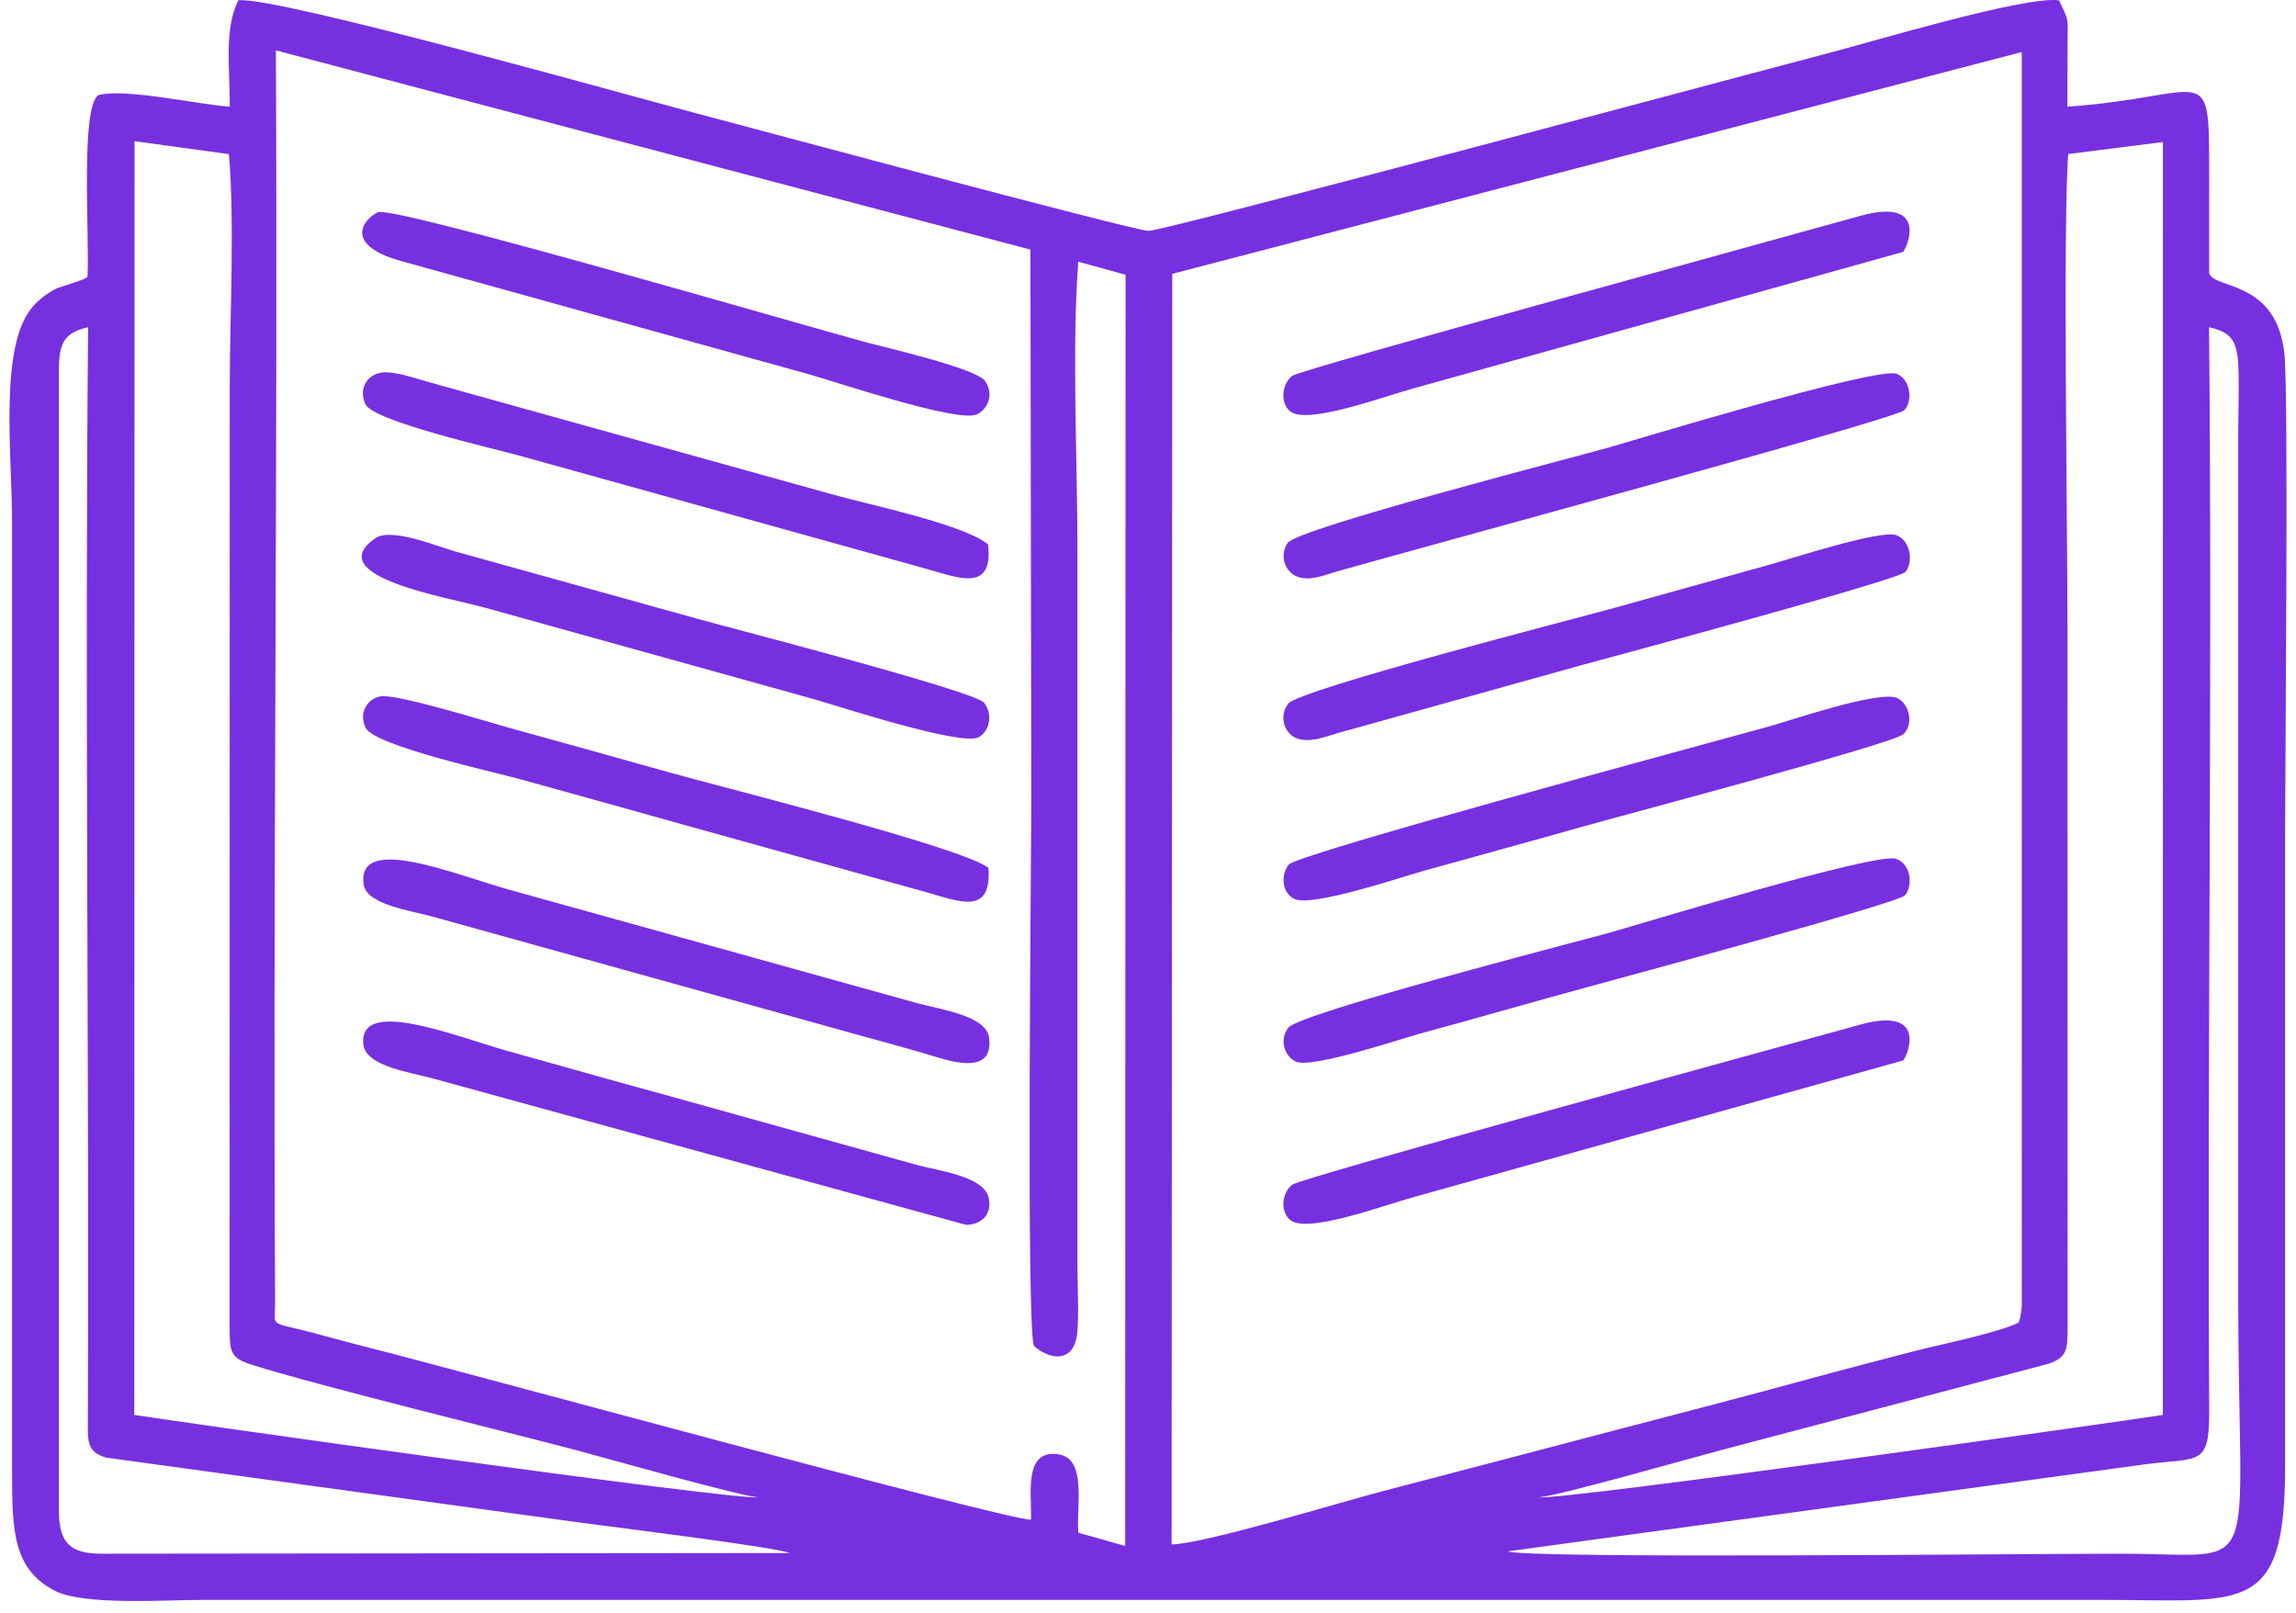 <svg width="121" height="85" viewBox="0 0 121 85" fill="none" xmlns="http://www.w3.org/2000/svg">
<path fill-rule="evenodd" clip-rule="evenodd" d="M113.155 77.141C115.926 76.798 116.444 77.26 116.427 74.284C116.319 55.303 116.599 36.278 116.418 17.242C117.594 17.509 117.892 17.938 117.96 19.282C118.013 20.337 117.957 21.56 117.957 22.634V68.389C117.957 83.577 119.399 81.866 111.786 81.866C106.413 81.866 80.623 82.143 79.456 81.743L113.154 77.141L113.155 77.141ZM3.105 19.492C3.105 18.056 3.395 17.526 4.644 17.242C4.463 36.386 4.703 55.55 4.632 74.683C4.628 75.88 4.53 76.503 5.603 76.804L30.594 80.23C31.959 80.412 41.096 81.547 41.608 81.83L5.349 81.866C3.715 81.866 3.105 81.317 3.105 79.583V19.492ZM113.986 7.484L113.983 74.553C112.358 74.819 82.36 79.067 81.055 78.894C81.807 78.913 89.237 76.793 90.723 76.402L107.964 71.857C108.935 71.506 108.958 71.133 108.964 69.974L108.956 32.845C108.956 28.102 108.716 11.431 108.999 8.116L113.986 7.484ZM7.091 7.438L12.063 8.122C12.377 11.777 12.107 16.683 12.107 20.474L12.099 69.975C12.105 71.222 12.148 71.556 13.248 71.903C16.799 73.025 26.458 75.38 30.34 76.402C31.826 76.793 39.256 78.913 40.008 78.894C38.679 79.07 8.773 74.83 7.077 74.553L7.091 7.439L7.091 7.438ZM106.547 2.742L106.55 68.791C106.533 69.064 106.52 69.096 106.48 69.344C106.473 69.391 106.443 69.542 106.437 69.516C106.431 69.49 106.411 69.63 106.39 69.684C105.302 70.234 102.197 70.851 100.873 71.196C98.939 71.699 97.095 72.177 95.26 72.679C91.495 73.708 87.812 74.655 84.043 75.642C80.279 76.628 76.565 77.613 72.882 78.568C70.763 79.117 63.402 81.367 61.744 81.376L61.778 14.43L106.547 2.742V2.742ZM54.332 80.076C53.059 80.103 23.579 72.044 19.413 71.001C18.437 70.757 17.546 70.505 16.476 70.223C14.104 69.598 14.506 69.996 14.498 68.608C14.377 46.719 14.648 24.707 14.539 2.654L54.303 13.151L54.349 42.075C54.349 45.083 54.071 70.205 54.495 70.926C55.285 71.615 56.45 71.823 56.73 70.505C56.885 69.776 56.782 67.686 56.782 66.819V28.918C56.782 24.205 56.478 18.388 56.827 13.791L59.318 14.475L59.298 81.46L56.832 80.761C56.7 79.416 57.317 76.857 55.775 76.628C53.913 76.351 54.384 78.764 54.332 80.075V80.076ZM4.613 14.582C4.333 14.772 4.585 14.635 4.18 14.795L3.012 15.185C2.526 15.412 2.085 15.764 1.769 16.109C-0.079 18.12 0.636 23.89 0.636 27.543V77.619C0.635 80.645 0.693 82.688 2.892 83.819C4.417 84.604 8.7 84.3 10.652 84.3C44.036 84.3 77.42 84.3 110.804 84.3C118.278 84.3 120.427 85.161 120.427 77.227C120.426 66.099 120.427 54.97 120.427 43.842C120.427 40.588 120.611 20.931 120.395 18.704C120.008 14.71 116.643 15.253 116.424 14.386C116.427 12.684 116.425 10.982 116.425 9.28C116.425 2.951 116.492 5.091 108.952 5.622C108.957 4.549 108.952 3.476 108.959 2.403C108.968 0.873 109.052 1.145 108.505 0.016C106.656 -0.22 98.442 2.267 96.143 2.857C93.432 3.554 61.403 12.165 60.532 12.165C59.757 12.165 38.108 6.34 36.689 5.968C33.382 5.103 14.481 -0.23 12.558 0.016C11.826 1.526 12.101 3.295 12.111 5.622C10.385 5.5 6.618 4.639 5.19 5.01C4.23 5.614 4.72 12.351 4.613 14.582L4.613 14.582Z" fill="#7730DF"/>
<path fill-rule="evenodd" clip-rule="evenodd" d="M100.389 47.178C100.785 46.731 100.771 45.566 99.928 45.254C98.896 44.871 85.986 48.83 84.731 49.172C82.736 49.716 68.46 53.389 67.889 54.154C67.399 54.811 67.71 55.678 68.299 55.939C69.145 56.313 73.847 54.731 74.861 54.455C77.733 53.674 80.645 52.834 83.459 52.065C85.473 51.515 100.023 47.592 100.389 47.178H100.389Z" fill="#7730DF"/>
<path fill-rule="evenodd" clip-rule="evenodd" d="M100.355 21.616C100.825 21.122 100.681 19.972 99.954 19.697C98.907 19.301 85.909 23.265 84.693 23.605C82.661 24.172 68.391 27.847 67.864 28.603C67.422 29.236 67.693 30.095 68.329 30.368C69.017 30.663 69.837 30.284 70.515 30.092C75.124 28.786 99.919 22.072 100.355 21.615V21.616Z" fill="#7730DF"/>
<path fill-rule="evenodd" clip-rule="evenodd" d="M100.427 30.13C100.848 29.594 100.675 28.453 99.92 28.194C99.089 27.909 94.346 29.45 93.365 29.724C90.494 30.527 87.623 31.315 84.765 32.117C83.514 32.468 68.46 36.324 67.892 37.075C67.376 37.757 67.702 38.63 68.284 38.881C68.999 39.191 69.92 38.789 70.594 38.601L83.493 35.007C85.308 34.517 100.106 30.538 100.427 30.13L100.427 30.13Z" fill="#7730DF"/>
<path fill-rule="evenodd" clip-rule="evenodd" d="M100.325 38.675C100.898 38.087 100.568 37.006 99.95 36.77C98.946 36.387 94.349 37.967 93.265 38.267C89.623 39.273 68.436 44.977 67.926 45.551C67.534 45.993 67.484 47.037 68.234 47.373C69.177 47.795 73.891 46.203 74.948 45.908C77.789 45.115 80.714 44.319 83.395 43.559C85.397 42.99 99.839 39.174 100.325 38.675Z" fill="#7730DF"/>
<path fill-rule="evenodd" clip-rule="evenodd" d="M52.091 45.725C50.654 44.633 38.147 41.505 35.352 40.721C32.511 39.923 29.634 39.122 26.756 38.328C25.789 38.062 20.902 36.547 20.07 36.69C19.323 36.819 18.895 37.588 19.273 38.352C19.738 39.293 26.059 40.685 27.402 41.054C30.341 41.86 33.149 42.656 36 43.448L48.9 47.035C50.578 47.509 52.276 48.239 52.091 45.725Z" fill="#7730DF"/>
<path fill-rule="evenodd" clip-rule="evenodd" d="M52.069 28.682C50.756 27.622 45.949 26.629 43.928 26.068L26.727 21.284C25.256 20.869 23.906 20.505 22.422 20.083C21.833 19.915 20.72 19.529 20.083 19.635C19.389 19.751 18.871 20.426 19.254 21.292C19.652 22.191 26.032 23.636 27.373 24.008L48.877 29.988C50.469 30.43 52.374 31.251 52.069 28.682L52.069 28.682Z" fill="#7730DF"/>
<path fill-rule="evenodd" clip-rule="evenodd" d="M19.772 28.365C16.872 30.389 23.662 31.482 25.603 32.032L42.831 36.821C44.212 37.218 50.676 39.331 51.575 38.846C52.199 38.51 52.314 37.558 51.849 37.018C51.309 36.391 37.936 32.942 36.935 32.654L24.073 29.081C23.021 28.788 20.623 27.77 19.772 28.365L19.772 28.365Z" fill="#7730DF"/>
<path fill-rule="evenodd" clip-rule="evenodd" d="M19.911 11.184C19.094 11.584 18.138 12.918 21.116 13.747L42.598 19.712C44.158 20.151 50.366 22.247 51.438 21.847C52.006 21.634 52.431 20.813 51.914 20.075C51.442 19.402 46.562 18.286 45.722 18.059C42.046 17.063 20.674 10.811 19.911 11.184V11.184Z" fill="#7730DF"/>
<path fill-rule="evenodd" clip-rule="evenodd" d="M100.291 55.878C100.477 55.737 101.706 52.972 98.01 53.995C93.28 55.304 68.634 62.039 68.111 62.419C67.58 62.806 67.431 63.8 67.985 64.274C68.87 65.033 72.882 63.516 74.612 63.044L100.291 55.878L100.291 55.878Z" fill="#7730DF"/>
<path fill-rule="evenodd" clip-rule="evenodd" d="M100.288 13.275C100.471 13.132 101.72 10.343 98.001 11.384C93.347 12.686 68.584 19.451 68.107 19.801C67.582 20.186 67.431 21.195 67.983 21.666C68.855 22.41 72.873 20.903 74.602 20.433L100.288 13.275V13.275Z" fill="#7730DF"/>
<path fill-rule="evenodd" clip-rule="evenodd" d="M52.123 54.665C51.97 53.512 49.554 53.192 48.348 52.861L35.447 49.273C32.559 48.471 29.774 47.7 26.847 46.883C23.928 46.068 18.806 43.91 19.162 46.591C19.305 47.665 21.582 47.963 22.878 48.32L44.383 54.296C45.889 54.724 47.116 55.042 48.681 55.494C49.705 55.79 52.414 56.859 52.123 54.665L52.123 54.665Z" fill="#7730DF"/>
<path fill-rule="evenodd" clip-rule="evenodd" d="M52.106 63.126C51.867 61.965 49.438 61.692 48.28 61.372L35.385 57.781C32.464 56.989 29.633 56.177 26.78 55.385C24.078 54.635 18.873 52.492 19.149 55.035C19.276 56.197 21.683 56.509 22.815 56.826L50.917 64.54C51.732 64.516 52.286 64.002 52.106 63.125L52.106 63.126Z" fill="#7730DF"/>
</svg>
